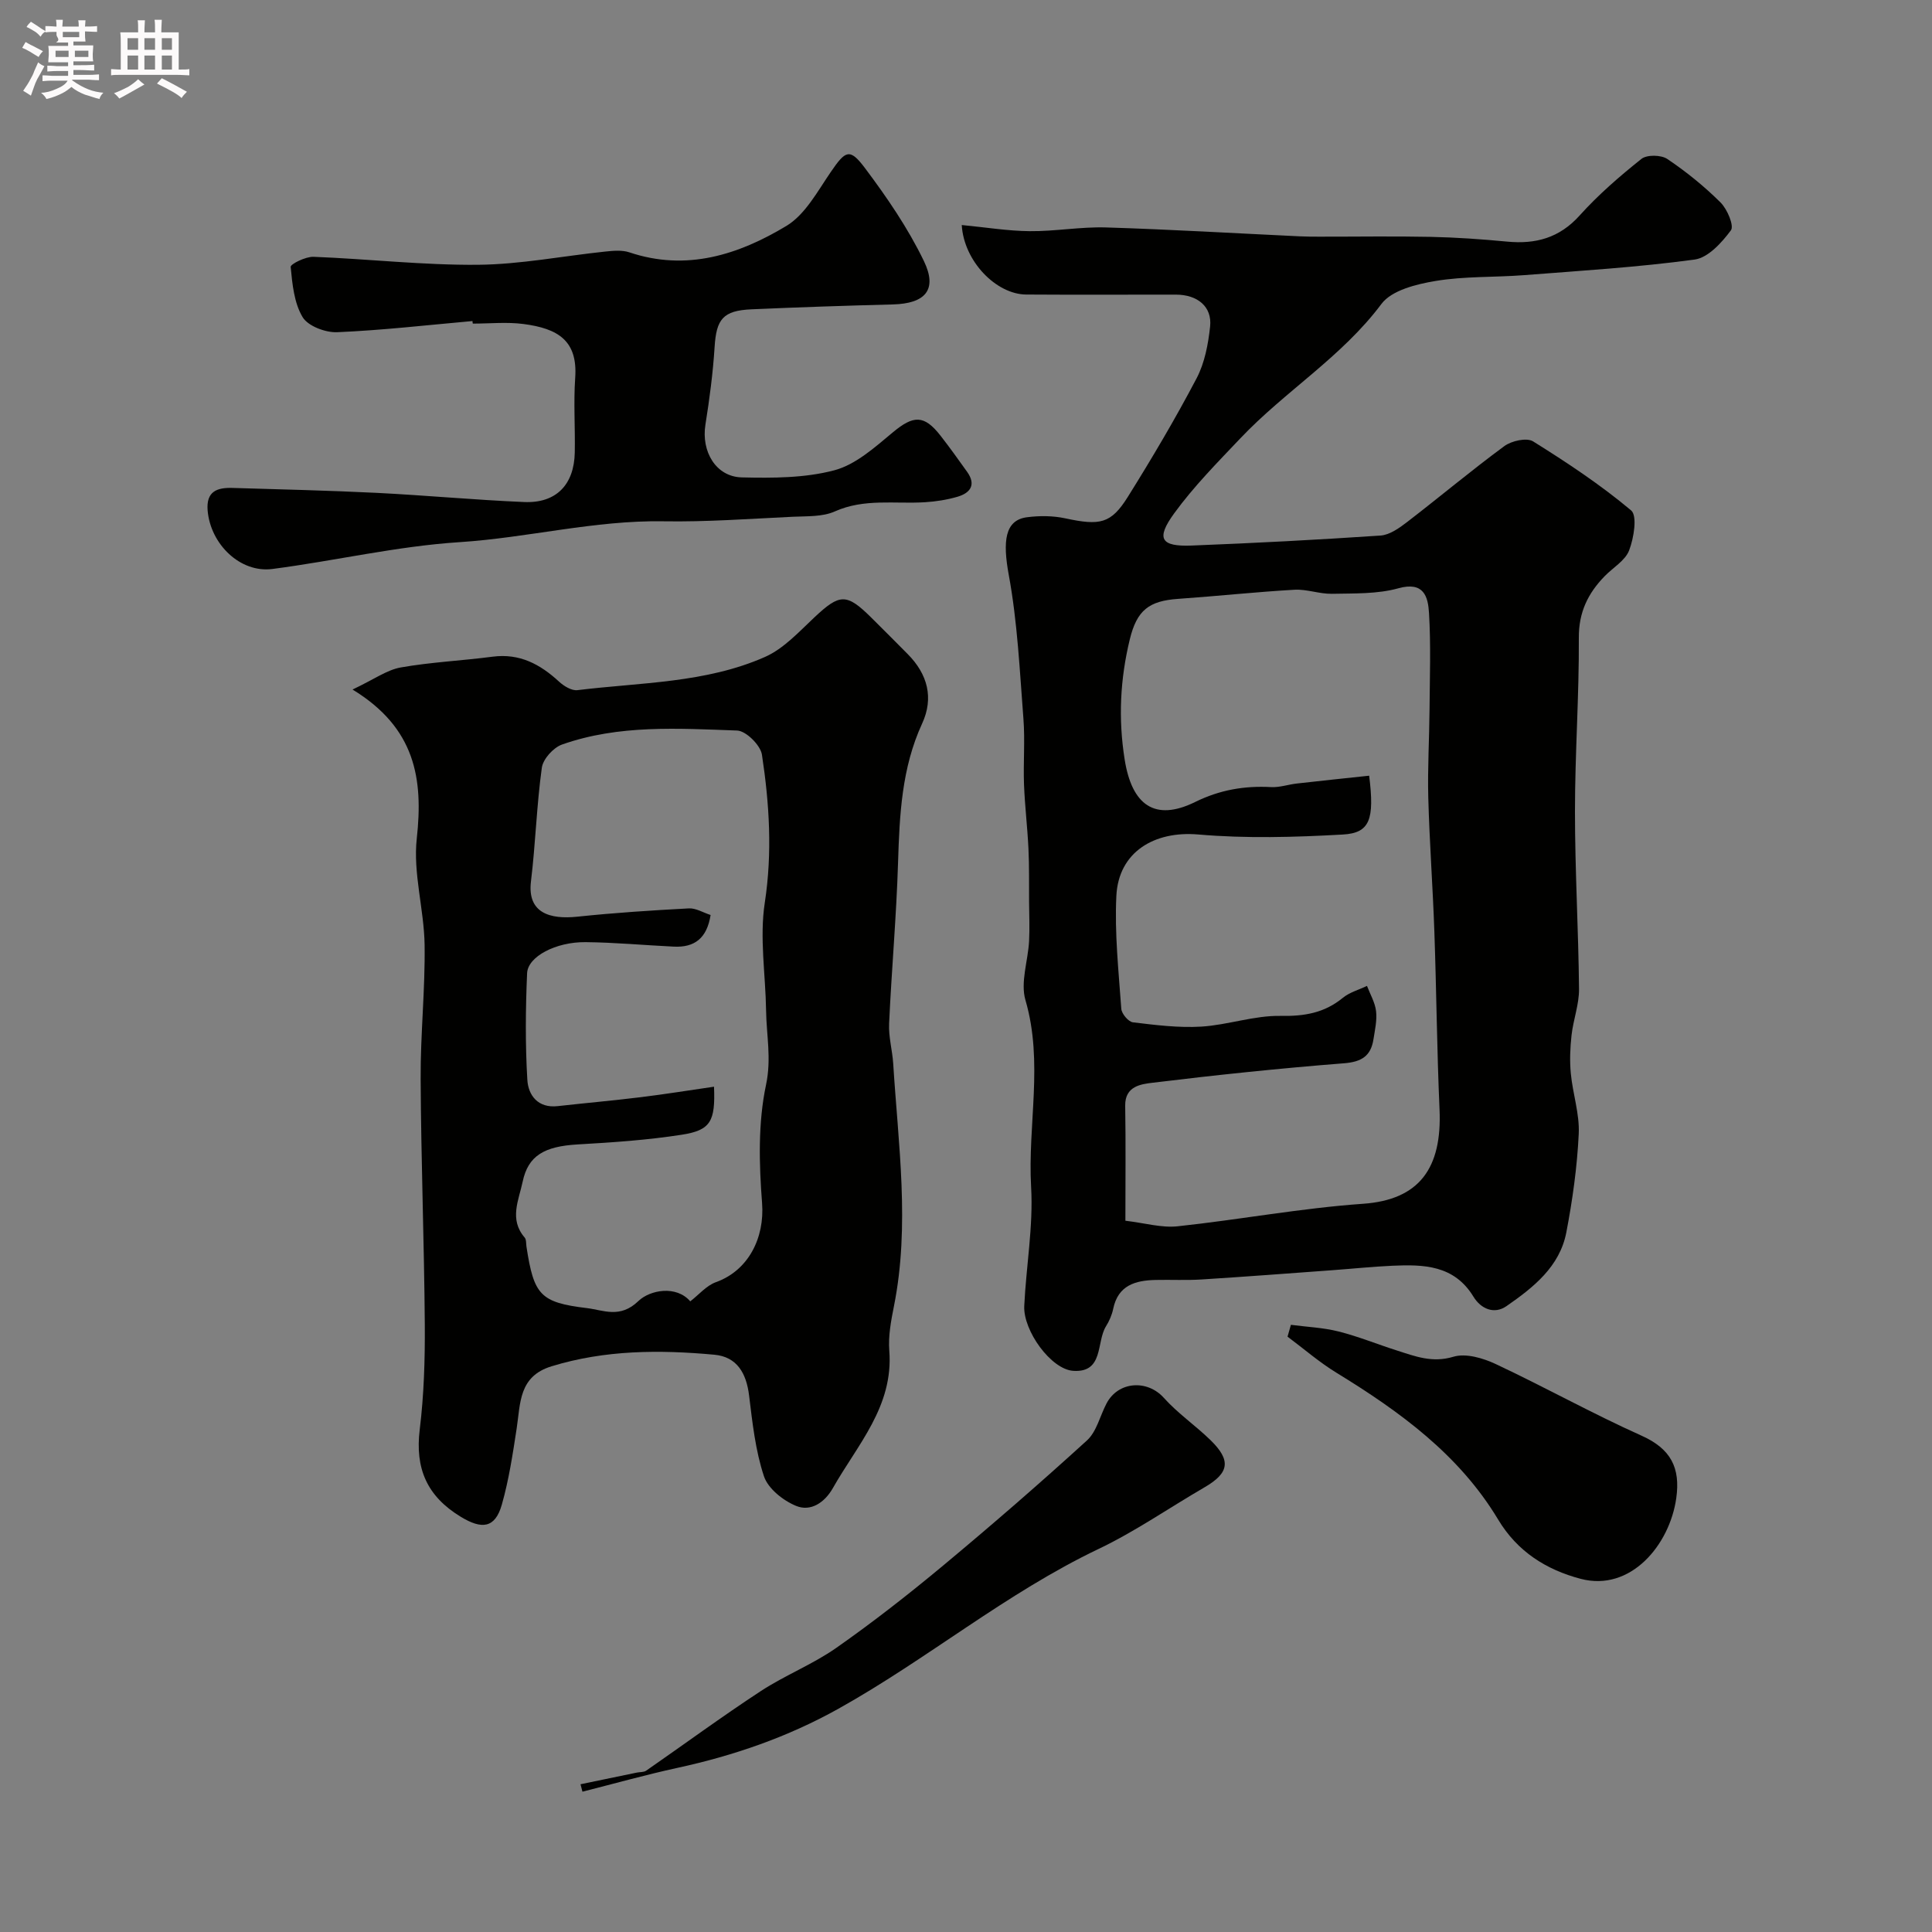 <svg enable-background="new 0 0 400 400" viewBox="0 0 400 400" xmlns="http://www.w3.org/2000/svg"><rect x="0" y="0" width="400" height="400" fill="#808080" stroke="none"/><path d="m6.8 9.5c.6.3 1.3.7 2.1 1.1-.4.4-.7.8-.9 1.2-.7-.4-1.3-.8-1.8-1.1s-1.1-.6-1.6-.8c.2-.4.5-.8.7-1.2.4.2.8.5 1.5.8zm.9 6.9c-.3.6-.5 1.1-.7 1.7s-.4 1.1-.6 1.7c-.6-.4-1.1-.7-1.6-1 .7-1 1.2-1.8 1.5-2.4.3-.5.6-1.1.8-1.7.3-.6.5-1.2.8-1.8.3.3.8.6 1.3.8-.7 1.3-1.2 2.2-1.5 2.7zm.1-11c.4.3 1 .7 1.7 1.1-.5.2-.8.6-1.1 1.1-.5-.6-1-1-1.4-1.2s-.9-.6-1.5-.8c.2-.4.5-.7.9-1.1.5.3.9.6 1.4.9zm10.5 13.1c1 .4 2 .6 3.1.7-.4.4-.7.8-.8 1.3-.9-.2-1.9-.6-3-.9-1-.4-2-.9-2.8-1.6-.5.4-1.1.9-1.9 1.3s-1.9.9-3.3 1.2c-.1-.3-.5-.8-1.1-1.3 1 0 2.1-.3 3.2-.8 1.2-.5 1.9-1 2.3-1.7h-3.2c-.4 0-1 0-2 .1v-1.2c1 0 1.7.1 2 .1h3.3v-1h-2.3c-.2 0-.9 0-2 .1v-1.2c1.2 0 1.9.1 2 .1h2.3v-.8h-4.1c0-.7.1-1.2.1-1.6 0-.5 0-1.1-.1-1.8h4.1v-.7h-2.5c1-.6.1-1.1.1-1.6v-.6h-.5c-.4 0-1 0-1.8.1v-1.3c1.2 0 1.9.1 2.1.1h.2c0-.3 0-.8-.1-1.4h1.4c0 .6-.1 1-.1 1.4h3.4c0-.4 0-.8-.1-1.3h1.5c0 .4-.1.9-.1 1.3.7 0 1.5 0 2.5-.1v1.2c-1 0-1.8-.1-2.5-.1v.6c0 .3 0 .8.1 1.5h-2.5v.8h4.1c0 .7-.1 1.3-.1 1.8s0 1 .1 1.5h-4.1v.8h1.4c.8 0 1.8 0 2.9-.1v1.2c-1 0-1.9-.1-2.8-.1h-1.5v1h3.2c.3 0 1 0 2.1-.1v1.2c-1.1 0-1.8-.1-2.1-.1h-3.4l-.1.1c1.4 1 2.4 1.5 3.4 1.9zm-4.1-6.7v-1.3h-2.7v1.3zm2.2-4.1v-1.1h-3.4v1.1zm1.9 4.1v-1.3h-2.8v1.3z" fill="#fcfafa"/><path d="m37 6.7v2.3 5.4c1 0 1.8 0 2.2-.1v1.3c-.6 0-1.5-.1-2.5-.1h-11.9c-.7 0-1.3 0-1.8.1v-1.3c.5 0 1.1.1 2 .1v-5.2c0-1 0-1.8-.1-2.5h3.7c0-1.3 0-2.1-.1-2.5h1.5c0 .4-.1 1.3-.1 2.5h2.2c0-1.2 0-2.1-.1-2.6h1.5c0 .4-.1 1.3-.1 2.6zm-12.3 13.7c-.3-.4-.7-.8-1.1-1.1 1.1-.4 2.1-.9 2.9-1.3.8-.5 1.5-1 2.1-1.6.4.4.9.8 1.3 1.1-2.5 1.4-4.2 2.4-5.2 2.9zm3.9-10.1v-2.4h-2.2v2.4zm0 4.1v-2.9h-2.2v2.9zm3.5-4.1v-2.4h-2.2v2.4zm0 4.1v-2.9h-2.2v2.9zm.4 2.9 1-1.1c.6.3 1.4.7 2.5 1.3s2 1.1 2.7 1.5c-.4.4-.8.8-1.1 1.3-.8-.8-2.5-1.7-5.1-3zm3.1-7v-2.4h-2.1v2.4zm0 4.1v-2.9h-2.1v2.9z" fill="#fcfafa"/><g fill="#010100"><path d="m199.12 46.59c4.95.47 9.51 1.23 14.08 1.27 5.26.05 10.54-.93 15.8-.77 13.37.41 26.74 1.21 40.1 1.84 1.33.06 2.66.07 4 .07 7.7.01 15.4-.12 23.1.04 5.27.11 10.55.48 15.8.98 5.93.57 10.85-.74 15.05-5.41 3.85-4.28 8.27-8.11 12.79-11.71 1.13-.9 4.07-.85 5.35.01 3.93 2.64 7.67 5.67 11.03 9.01 1.39 1.38 2.84 4.82 2.15 5.76-1.89 2.55-4.72 5.68-7.52 6.06-11.72 1.59-23.56 2.31-35.36 3.23-6.09.47-12.28.2-18.27 1.2-3.97.66-9.09 1.92-11.21 4.76-8.22 10.99-19.95 18.05-29.19 27.8-4.76 5.02-9.68 9.99-13.73 15.57-3.82 5.25-2.74 6.9 3.64 6.65 13.04-.51 26.07-1.19 39.09-2.07 1.9-.13 3.88-1.55 5.51-2.8 6.75-5.19 13.28-10.68 20.13-15.72 1.49-1.1 4.64-1.8 5.96-.97 7.02 4.38 13.96 8.98 20.28 14.28 1.33 1.11.57 5.72-.4 8.27-.81 2.13-3.36 3.58-5.1 5.38-3.43 3.53-5.35 7.44-5.32 12.71.07 11.98-.8 23.97-.8 35.95 0 12.26.72 24.53.84 36.79.03 3.18-1.19 6.35-1.55 9.56-.29 2.62-.4 5.31-.15 7.92.4 4.2 1.84 8.39 1.64 12.52-.33 6.83-1.28 13.67-2.57 20.39-1.37 7.11-6.84 11.41-12.39 15.26-2.55 1.77-5.3.57-6.84-1.96-4.01-6.57-10.34-6.69-16.84-6.4-4.12.19-8.23.62-12.34.92-9.03.66-18.06 1.35-27.1 1.92-3.15.2-6.33.03-9.49.1-4.21.09-7.81 1.08-8.82 6-.26 1.25-.81 2.51-1.49 3.6-2.03 3.27-.42 9.62-6.76 9.22-4.62-.29-10.4-8.32-10.16-13.43.39-8.22 1.89-16.48 1.42-24.64-.73-12.87 2.59-25.8-1.17-38.68-1.08-3.68.53-8.12.75-12.22.14-2.68.02-5.38 0-8.08-.03-3.69.05-7.39-.13-11.07-.21-4.43-.75-8.85-.92-13.29-.17-4.52.23-9.08-.12-13.58-.77-9.95-1.23-19.99-3.03-29.77-1.27-6.91-.87-11.38 3.77-11.97 2.6-.34 5.39-.32 7.94.23 7.15 1.53 9.43 1.15 12.93-4.44 5.01-8.02 9.84-16.18 14.24-24.55 1.68-3.2 2.41-7.08 2.8-10.73.44-4.1-2.6-6.6-7.09-6.6-10.33-.01-20.66.05-30.99-.02-6.19-.04-12.9-6.87-13.34-14.39zm33.88 206.15c4.01.47 7.49 1.51 10.82 1.15 12.82-1.37 25.55-3.76 38.38-4.66 11.66-.82 16.38-7.36 15.84-19.55-.54-12.25-.64-24.53-1.07-36.79-.32-9.25-1.01-18.49-1.26-27.74-.16-6.08.21-12.18.26-18.27.05-6.66.29-13.34-.11-19.98-.2-3.34-1.05-6.58-6.35-5.1-4.35 1.21-9.13 1.04-13.73 1.14-2.59.05-5.22-.99-7.79-.84-8.04.46-16.06 1.33-24.09 1.89-6.02.42-8.52 2.34-9.99 8.39-1.99 8.21-2.41 16.39-1.06 24.87 1.49 9.41 6.22 12.91 14.6 8.79 5.12-2.52 10.21-3.38 15.74-3.08 1.75.09 3.53-.54 5.3-.74 5-.57 10.01-1.09 14.98-1.62 1.13 9.07.16 11.86-5.44 12.18-9.96.56-20.03.85-29.95-.01-9.06-.78-16.5 3.59-16.95 12.72-.38 7.76.47 15.58 1.02 23.36.07 1.03 1.47 2.7 2.41 2.81 4.7.57 9.47 1.17 14.16.89 5.49-.34 10.95-2.32 16.39-2.22 4.95.09 9.08-.6 12.91-3.74 1.4-1.15 3.32-1.66 5-2.47.66 1.74 1.67 3.44 1.88 5.23.22 1.9-.24 3.9-.54 5.83-.54 3.45-2.44 4.67-6.09 4.96-13.24 1.04-26.45 2.42-39.64 4.03-2.35.29-5.73.67-5.67 4.75.13 7.79.04 15.6.04 23.82z"/><path d="m72.99 142.76c4.5-2.13 7.11-4.06 9.97-4.57 6.28-1.11 12.7-1.4 19.03-2.23 5.59-.73 9.85 1.56 13.77 5.18.99.91 2.59 1.89 3.78 1.75 13.08-1.61 26.55-1.44 38.85-6.88 3.86-1.71 7.03-5.2 10.22-8.19 5.25-4.93 6.64-5.04 11.77.04 2.53 2.51 5.06 5.04 7.56 7.57 4.11 4.15 5.43 9.06 2.97 14.39-4.24 9.21-4.67 18.93-4.98 28.81-.34 11.1-1.34 22.19-1.85 33.29-.13 2.75.67 5.52.85 8.29 1.04 16.72 3.49 33.44.16 50.18-.61 3.04-1.21 6.23-.97 9.28.89 11.51-6.6 19.44-11.68 28.42-1.7 3-4.59 4.95-7.64 3.68-2.67-1.1-5.78-3.57-6.63-6.12-1.77-5.33-2.39-11.09-3.08-16.73-.56-4.59-2.49-8.01-7.19-8.44-11.33-1.04-22.62-1.01-33.72 2.4-6.8 2.09-6.41 7.63-7.21 12.87-.81 5.29-1.61 10.63-3.07 15.76-1.4 4.93-4.16 5.16-8.48 2.54-7.02-4.26-9.51-10-8.52-18.08.88-7.2 1.1-14.51 1.05-21.78-.13-16.93-.77-33.85-.86-50.77-.05-9.26.95-18.53.82-27.79-.11-7.36-2.42-14.85-1.62-22.04 1.36-12.37-.28-22.88-13.3-30.83zm74.13 46.68c-.76 4.86-3.36 6.75-7.59 6.55-6.1-.29-12.2-.87-18.3-.93-6.15-.06-11.95 2.98-12.1 6.44-.32 7.35-.39 14.73.05 22.07.19 3.19 2.19 5.91 6.3 5.44 5.7-.64 11.41-1.14 17.1-1.84 5.08-.62 10.14-1.44 15.25-2.18.29 7.15-.68 9.01-6.66 9.94-7.12 1.11-14.35 1.6-21.55 2.01-6.91.4-10.27 2.3-11.41 7.72-.8 3.81-2.84 7.79.41 11.55.37.43.28 1.26.38 1.91 1.54 9.98 2.81 11.54 12.52 12.71 3.41.41 6.85 2.21 10.65-1.46 2.41-2.32 7.86-3.31 10.74.06 1.79-1.38 3.34-3.26 5.31-3.97 6.75-2.42 10.11-9.19 9.56-16.36-.63-8.14-.85-16.62.82-24.51 1.15-5.43.08-10.26.01-15.36-.11-7.46-1.38-15.07-.27-22.33 1.59-10.38.95-20.52-.59-30.66-.3-1.95-3.29-4.92-5.13-4.99-12.17-.43-24.49-1.26-36.26 2.9-1.79.63-3.93 2.99-4.18 4.8-1.08 7.8-1.3 15.72-2.25 23.54-.8 6.59 4 7.89 9.61 7.3 7.68-.81 15.4-1.31 23.12-1.72 1.44-.06 2.94.88 4.46 1.37z"/><path d="m97.82 66.47c-9.33.83-18.66 1.91-28.01 2.31-2.42.1-6.03-1.26-7.15-3.11-1.77-2.94-2.14-6.85-2.48-10.41-.06-.58 3.11-2.16 4.74-2.09 11.35.44 22.7 1.75 34.04 1.65 8.8-.08 17.58-1.82 26.38-2.74 1.64-.17 3.45-.34 4.95.16 11.84 3.99 22.63.49 32.53-5.47 3.9-2.35 6.45-7.18 9.19-11.17 3.03-4.42 3.9-5.02 7.05-.83 4.56 6.07 8.93 12.46 12.22 19.27 2.88 5.97.28 8.81-6.41 8.99-9.76.25-19.53.58-29.28 1.01-5.91.26-7.28 2.04-7.64 7.81-.34 5.38-1.05 10.75-1.9 16.07-.89 5.55 2.16 10.8 7.55 10.92 6.39.15 13.04.14 19.13-1.47 4.43-1.17 8.4-4.76 12.1-7.84 4.27-3.56 6.48-3.71 9.9.68 1.9 2.44 3.71 4.96 5.51 7.49 1.91 2.69.64 4.37-2.01 5.15-2.17.63-4.46.99-6.72 1.13-6.24.39-12.55-.83-18.68 1.91-2.56 1.14-5.77.96-8.69 1.1-8.92.42-17.86 1.09-26.78.94-14.27-.24-28.09 3.41-42.25 4.32-12.97.84-25.78 3.87-38.71 5.55-6.67.87-12.81-5.13-13.41-12.08-.34-4.01 1.96-4.79 5.13-4.7 9.95.3 19.9.53 29.84 1.02 10.19.51 20.36 1.47 30.55 1.9 6.62.29 10.36-3.57 10.49-10.25.1-5.16-.27-10.35.09-15.48.54-7.72-3.6-10.2-10.72-11.13-3.44-.45-6.98-.08-10.48-.08-.04-.17-.06-.35-.07-.53z"/><path d="m120.19 369.41c3.9-.81 7.79-1.61 11.69-2.42.64-.13 1.41-.05 1.9-.39 7.9-5.48 15.65-11.18 23.69-16.45 5.03-3.3 10.77-5.54 15.68-8.98 7.62-5.34 14.98-11.1 22.14-17.06 10.1-8.41 20.04-17.03 29.75-25.88 2.01-1.83 2.7-5.08 4.05-7.65 2.43-4.63 8.45-4.99 11.87-1.17 2.89 3.22 6.56 5.73 9.68 8.77 4.3 4.2 3.86 6.78-1.25 9.75-7.33 4.25-14.34 9.14-21.96 12.77-19.14 9.14-35.44 22.81-53.85 33.08-10.48 5.85-21.64 9.7-33.34 12.24-6.6 1.44-13.1 3.27-19.65 4.93-.14-.51-.27-1.02-.4-1.54z"/><path d="m267.27 274.29c3.3.44 6.67.57 9.87 1.38 4.09 1.03 8.03 2.65 12.06 3.93 3.79 1.21 7.33 2.62 11.71 1.3 2.57-.78 6.15.28 8.8 1.53 10.14 4.76 19.94 10.23 30.15 14.81 6.05 2.71 8.09 6.62 7.19 12.96-1.36 9.63-9.42 19.41-19.79 16.68-7.12-1.88-13.1-5.63-17.09-12.28-8.08-13.45-20.37-22.36-33.46-30.38-3.57-2.18-6.77-4.97-10.14-7.48.23-.81.47-1.63.7-2.45z"/></g></svg>